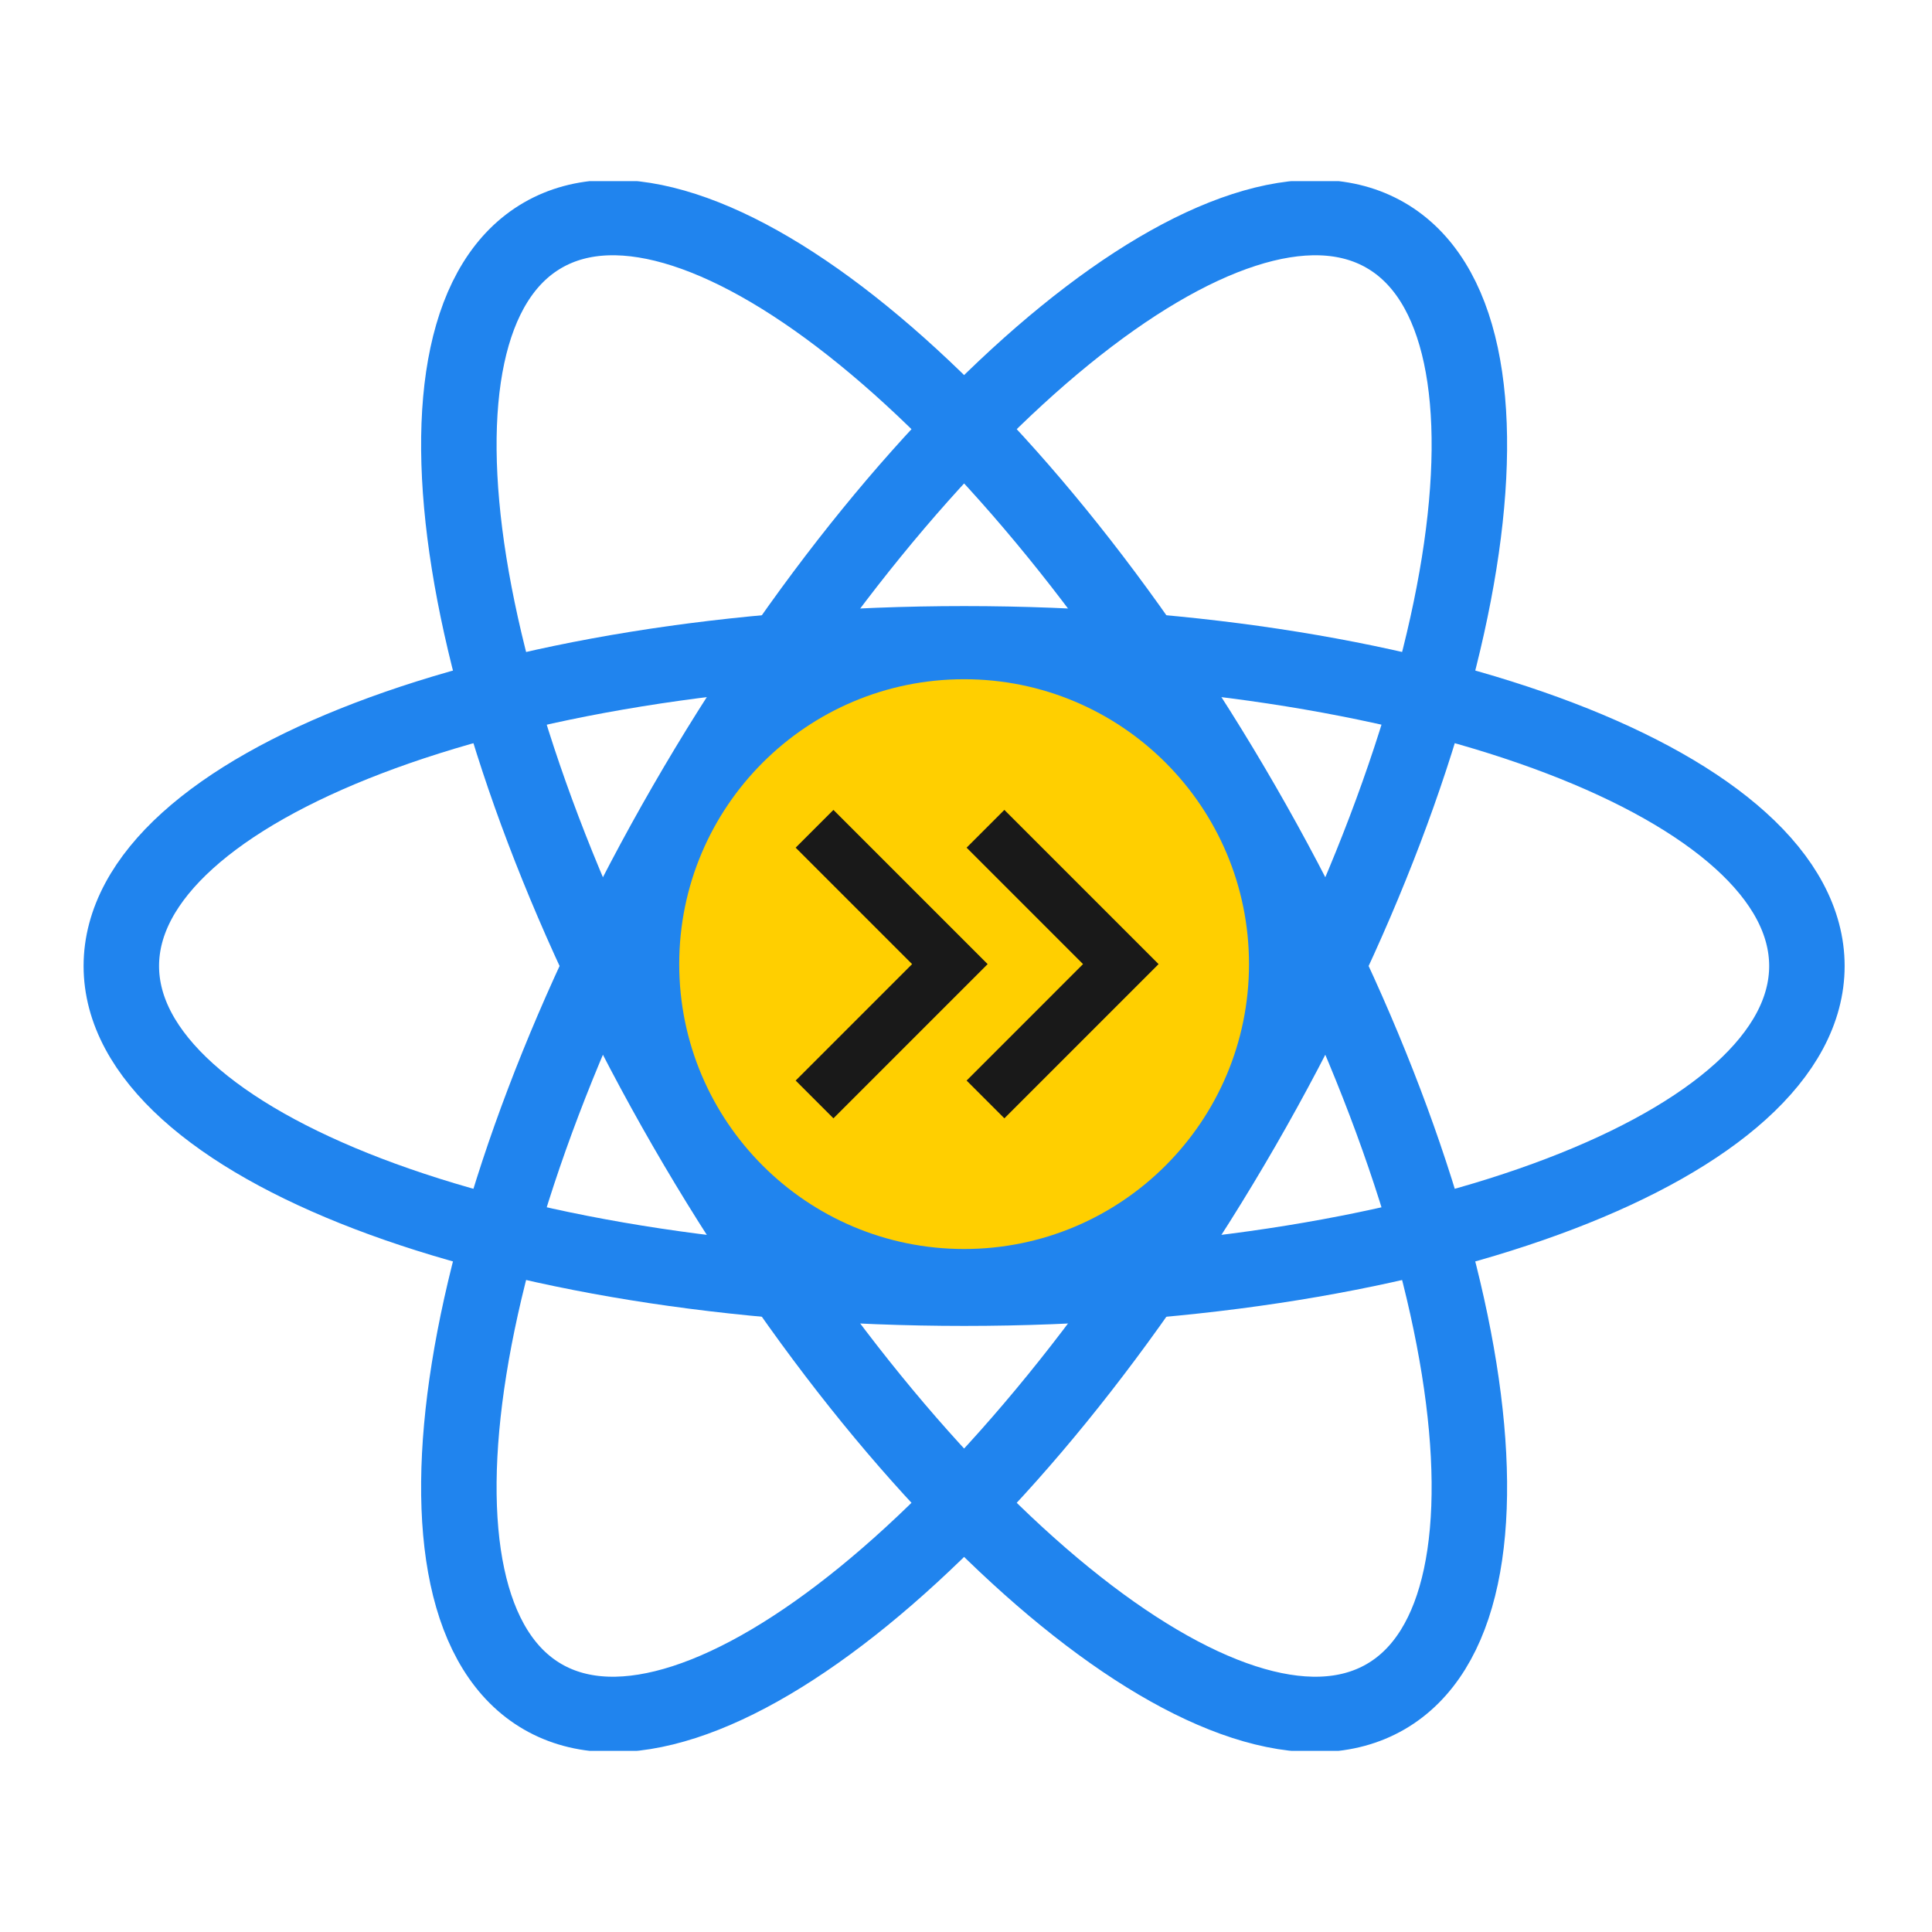 <svg width="512" height="512" viewBox="0 0 512 512" fill="none" xmlns="http://www.w3.org/2000/svg">
<g clip-path="url(#clip0_103_4)">
<path d="M258.5 346C307.377 346 347 306.153 347 257C347 207.847 307.377 168 258.5 168C209.623 168 170 207.847 170 257C170 306.153 209.623 346 258.5 346Z" fill="#2084EE"/>
<path d="M255.5 341.381C378.852 341.381 478.848 303.155 478.848 256C478.848 208.845 378.852 170.619 255.5 170.619C132.148 170.619 32.152 208.845 32.152 256C32.152 303.155 132.148 341.381 255.5 341.381Z" stroke="#2084EE" stroke-width="20"/>
<path d="M181.647 298.691C243.323 405.645 326.386 473.236 367.174 449.659C407.962 426.081 391.029 320.264 329.353 213.309C267.677 106.355 184.614 38.764 143.826 62.341C103.038 85.919 119.971 191.736 181.647 298.691Z" stroke="#2084EE" stroke-width="20"/>
<path d="M181.647 213.309C119.971 320.264 103.038 426.081 143.826 449.659C184.614 473.236 267.677 405.645 329.353 298.691C391.029 191.736 407.962 85.919 367.174 62.341C326.386 38.764 243.323 106.355 181.647 213.309Z" stroke="#2084EE" stroke-width="20"/>
<g clip-path="url(#clip1_103_4)">
<path d="M255.5 331C297.198 331 331 297.198 331 255.5C331 213.802 297.198 180 255.5 180C213.802 180 180 213.802 180 255.5C180 297.198 213.802 331 255.5 331Z" fill="#FFCF00"/>
<path d="M220.868 214.633L261.735 255.5L220.868 296.367L210.858 286.358L241.715 255.5L210.858 224.642L220.868 214.633ZM266.168 214.633L307.035 255.5L266.168 296.367L256.158 286.358L287.015 255.5L256.158 224.642L266.168 214.633Z" fill="#191919"/>
</g>
</g>
<defs>
<clipPath id="clip0_103_4">
<rect width="467" height="416" fill="white" transform="translate(22 48)"/>
</clipPath>
<clipPath id="clip1_103_4">
<rect width="151" height="151" fill="white" transform="translate(180 180)"/>
</clipPath>
</defs>
</svg>
